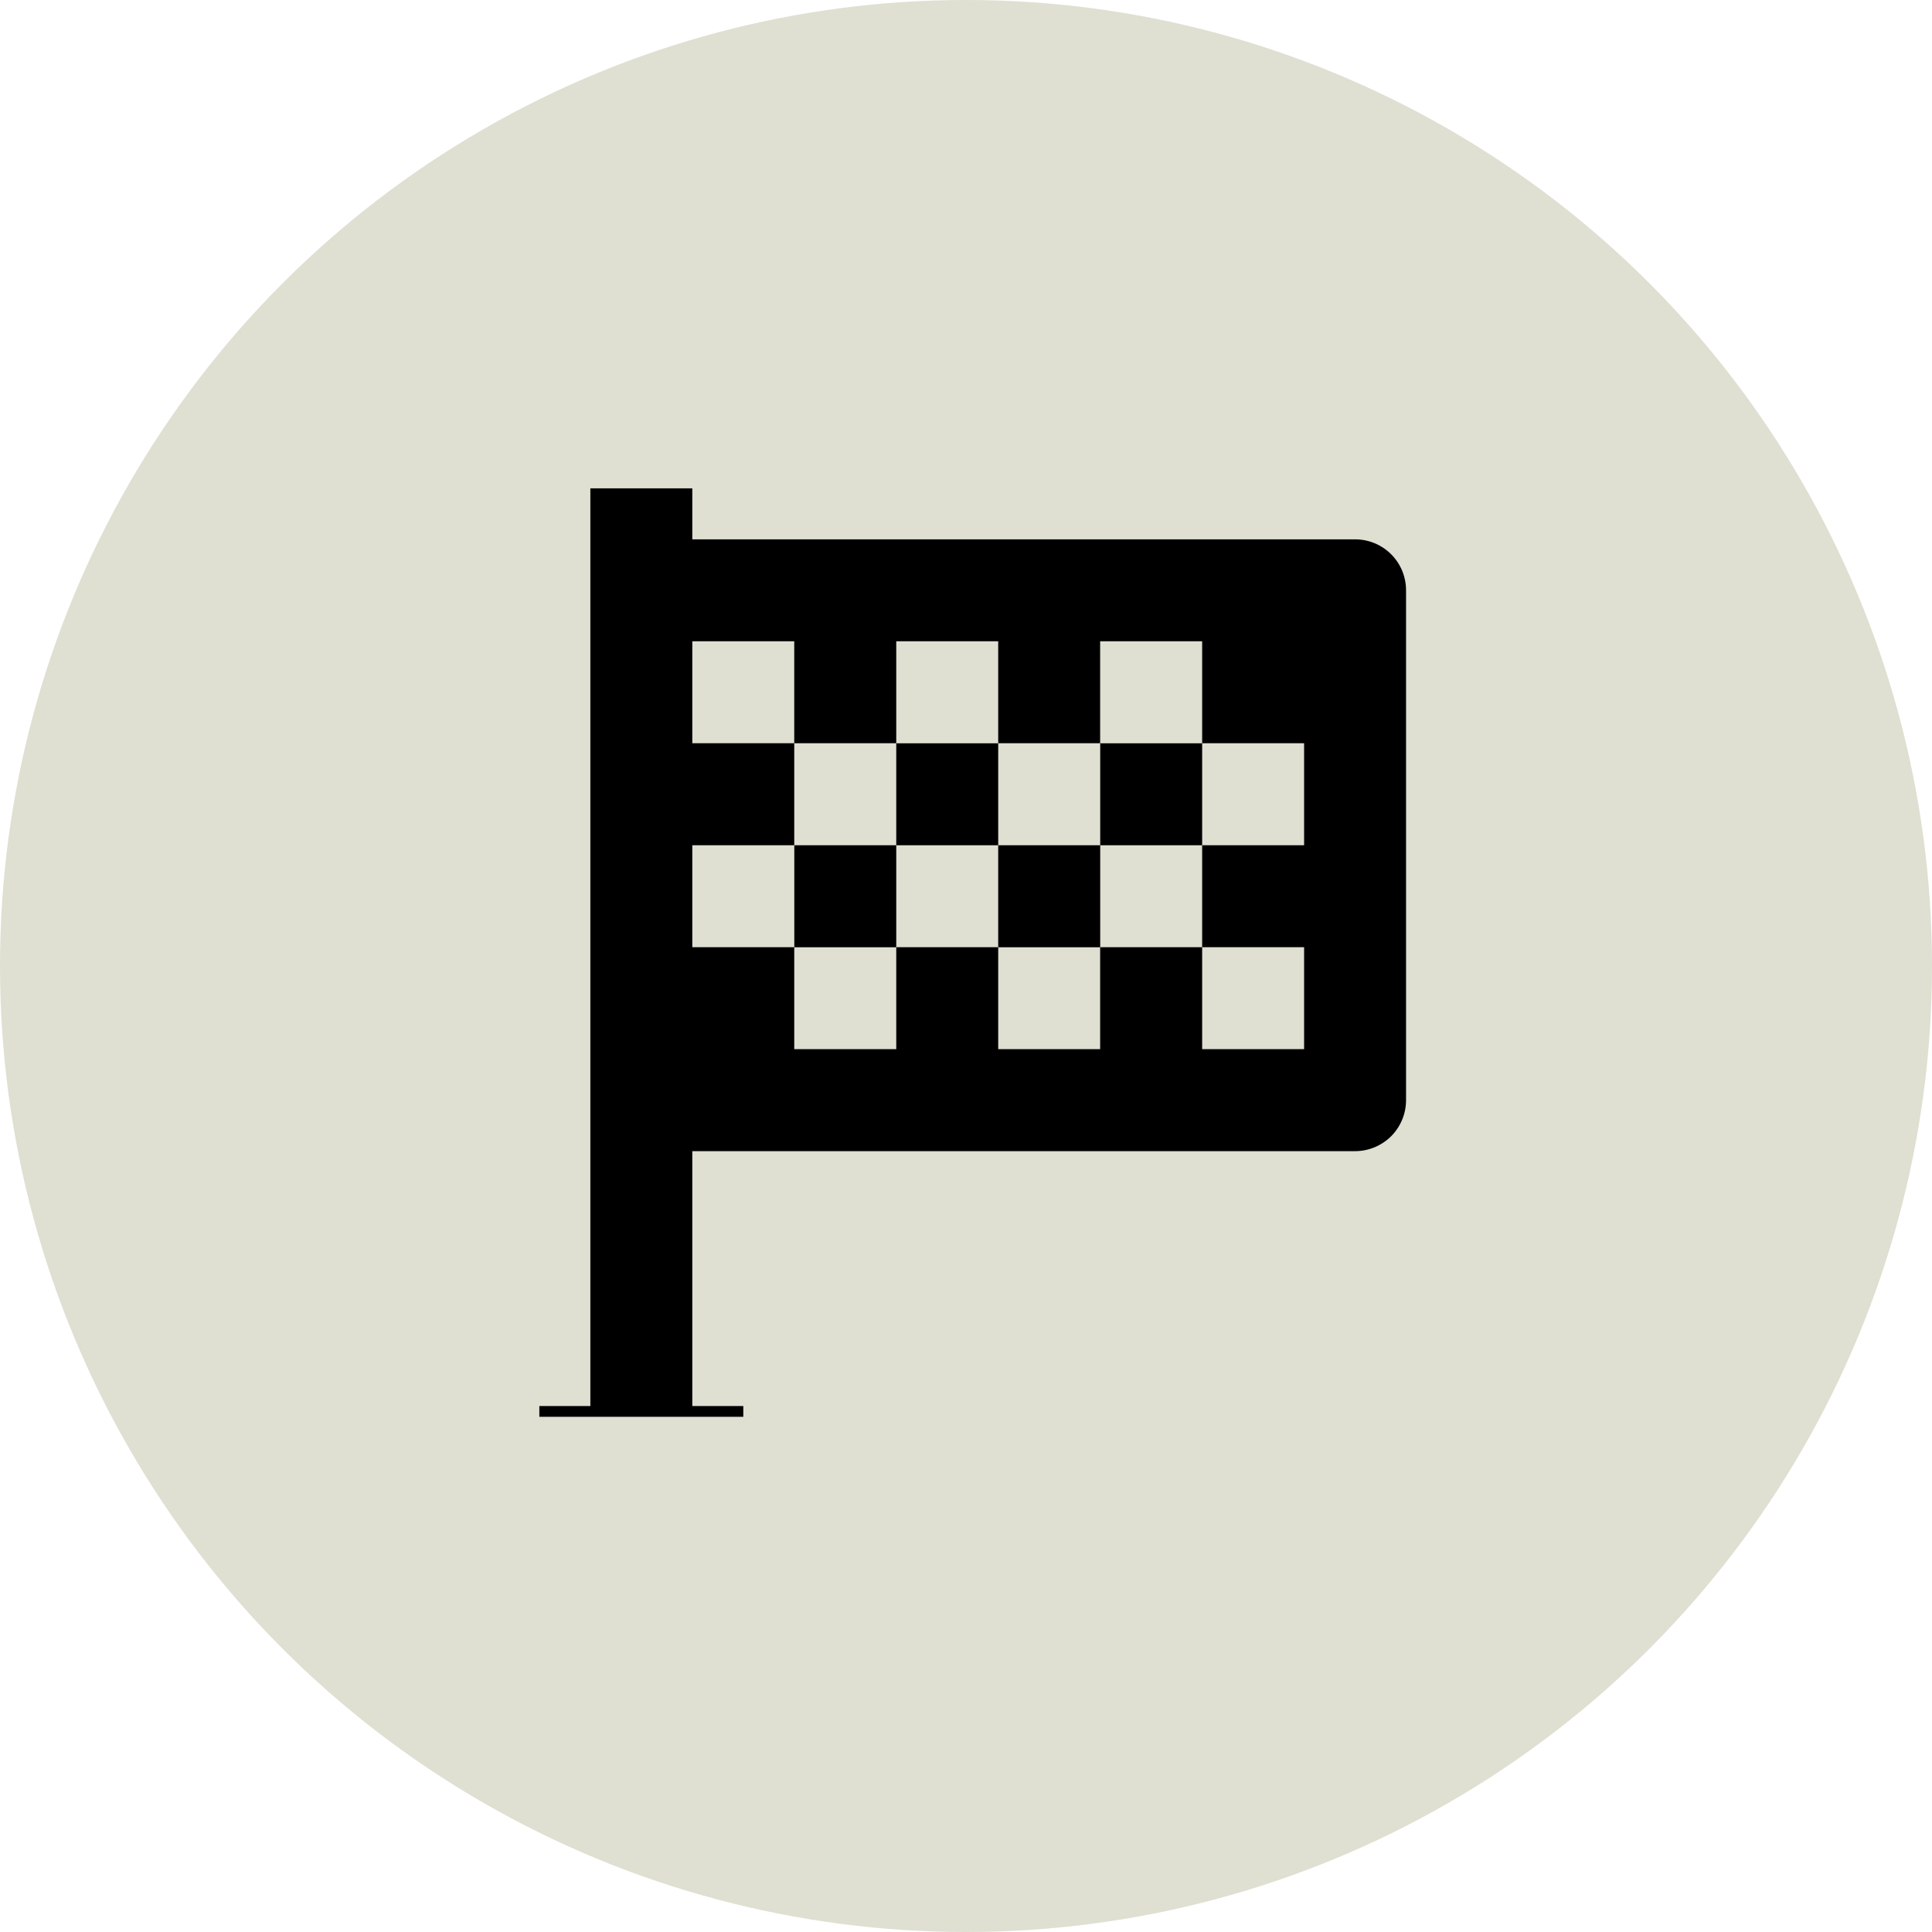 <svg width="30" height="30" viewBox="0 0 30 30" fill="none" xmlns="http://www.w3.org/2000/svg">
<circle cx="15" cy="15" r="15" fill="#DFDFD2"/>
<g clip-path="url(#clip0)">
<path d="M9.167 7.583V21.833H8.375V23.416H11.542V21.833H10.75V17.875H21.042C21.252 17.875 21.453 17.791 21.602 17.643C21.75 17.494 21.833 17.293 21.833 17.083V9.166C21.833 8.956 21.75 8.755 21.602 8.607C21.453 8.458 21.252 8.375 21.042 8.375H10.75V7.583H9.167ZM12.333 9.958V11.541H13.917V9.958H15.5V11.541H17.083V9.958H18.667V11.541H20.25V13.125H18.667V14.708H20.25V16.291H18.667V14.708H17.083V16.291H15.5V14.708H13.917V16.291H12.333V14.708H10.75V13.125H12.333V11.541H10.75V9.958H12.333Z" fill="black"/>
<path d="M12.334 13.125H13.917V14.709H12.334V13.125ZM15.5 13.125H17.084V14.709H15.5V13.125ZM13.917 11.542H15.5V13.125H13.917V11.542ZM17.084 11.542H18.667V13.125H17.084V11.542Z" fill="black"/>
</g>
<defs>
<clipPath id="clip0">
<rect width="19" height="19" fill="white" transform="translate(6 3)"/>
</clipPath>
</defs>
</svg>

